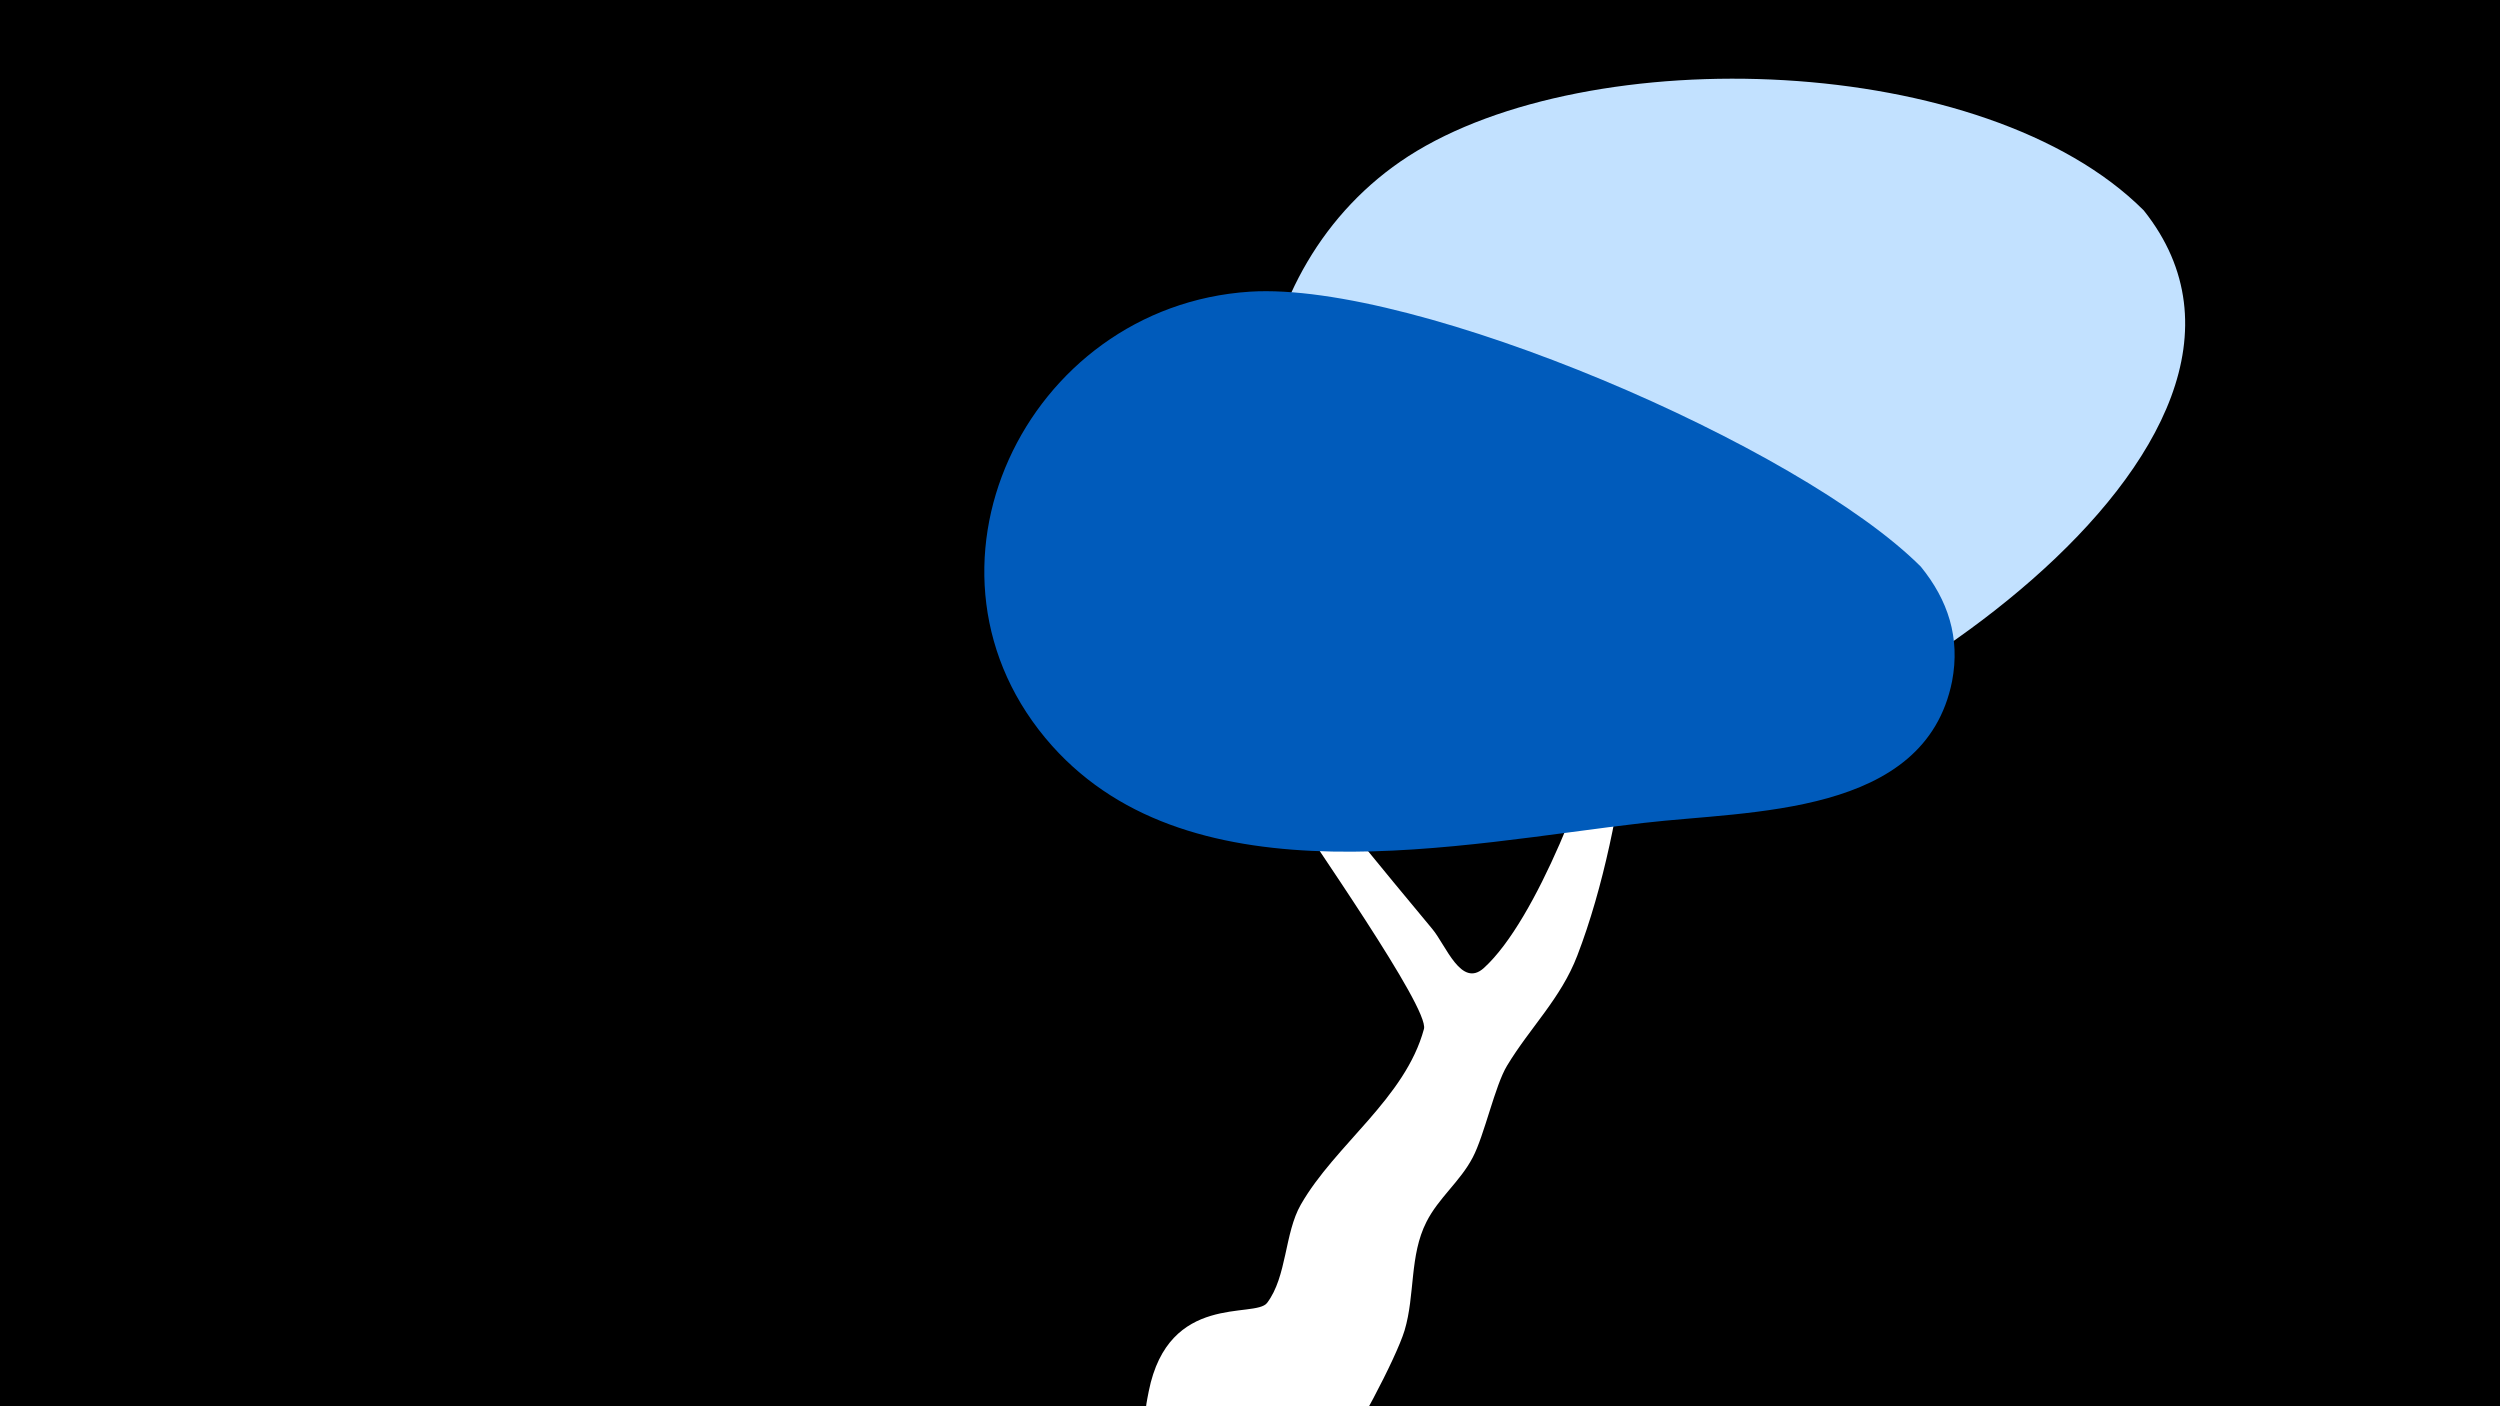 <svg width="1200" height="675" viewBox="-500 -500 1200 675" xmlns="http://www.w3.org/2000/svg"><path d="M-500-500h1200v675h-1200z" fill="#000"/><path d="M51.4 167.8c9.5-47.6 51-34.8 56.8-42.4 9.6-12.7 8.3-33.4 16.2-47.2 16.5-28.8 50.1-51 59.1-84.3 2.7-9.9-54.1-90.6-70.1-115.6-0.4-0.6-51.6-64.7-38.5-65.3 5.2-0.2 64.7 75.6 112.6 132.9 6.6 7.9 13.9 28.6 24.8 18.7 25.4-23.1 51.6-93.4 59.7-126.6 23-95.5-23.3-49.3 48.1-179.1 7.9-14.3 16.7-30.3 35.1-21 27.2 13.7-11.5 60.1-15.8 68.1-10.5 19.4-16.3 40.8-26.5 60.1-8.5 16-25.1 26.4-29.8 44.3-3.4 13.1 0.1 27.5-1.5 41-4.1 34.9-11.9 74.5-24.5 107.3-7.9 20.6-22.6 34.4-33.7 52.8-5.8 9.5-10.9 33.5-16.5 44.1-6 11.5-16.4 19.4-22.2 30.9-8.2 16.1-5.4 35-10.5 52.1-4.1 13.5-24.5 51.9-34.8 65.7-26.5 35.8-98.4 15.9-88.7-32.9z"  fill="#fff" /><path d="M529-399c-76-76-266-82-353-26-82 53-95 174-31 245 34 39 81 62 134 57 101-9 340-163 250-276z"  fill="#c2e1ff" /><path d="M422-228c-58-58-242-137-322-132-108 7-169 135-95 218 68 76 196 47 284 37 51-6 135-3 148-68 4-21-2-39-15-55z"  fill="#005bbb" /></svg>
